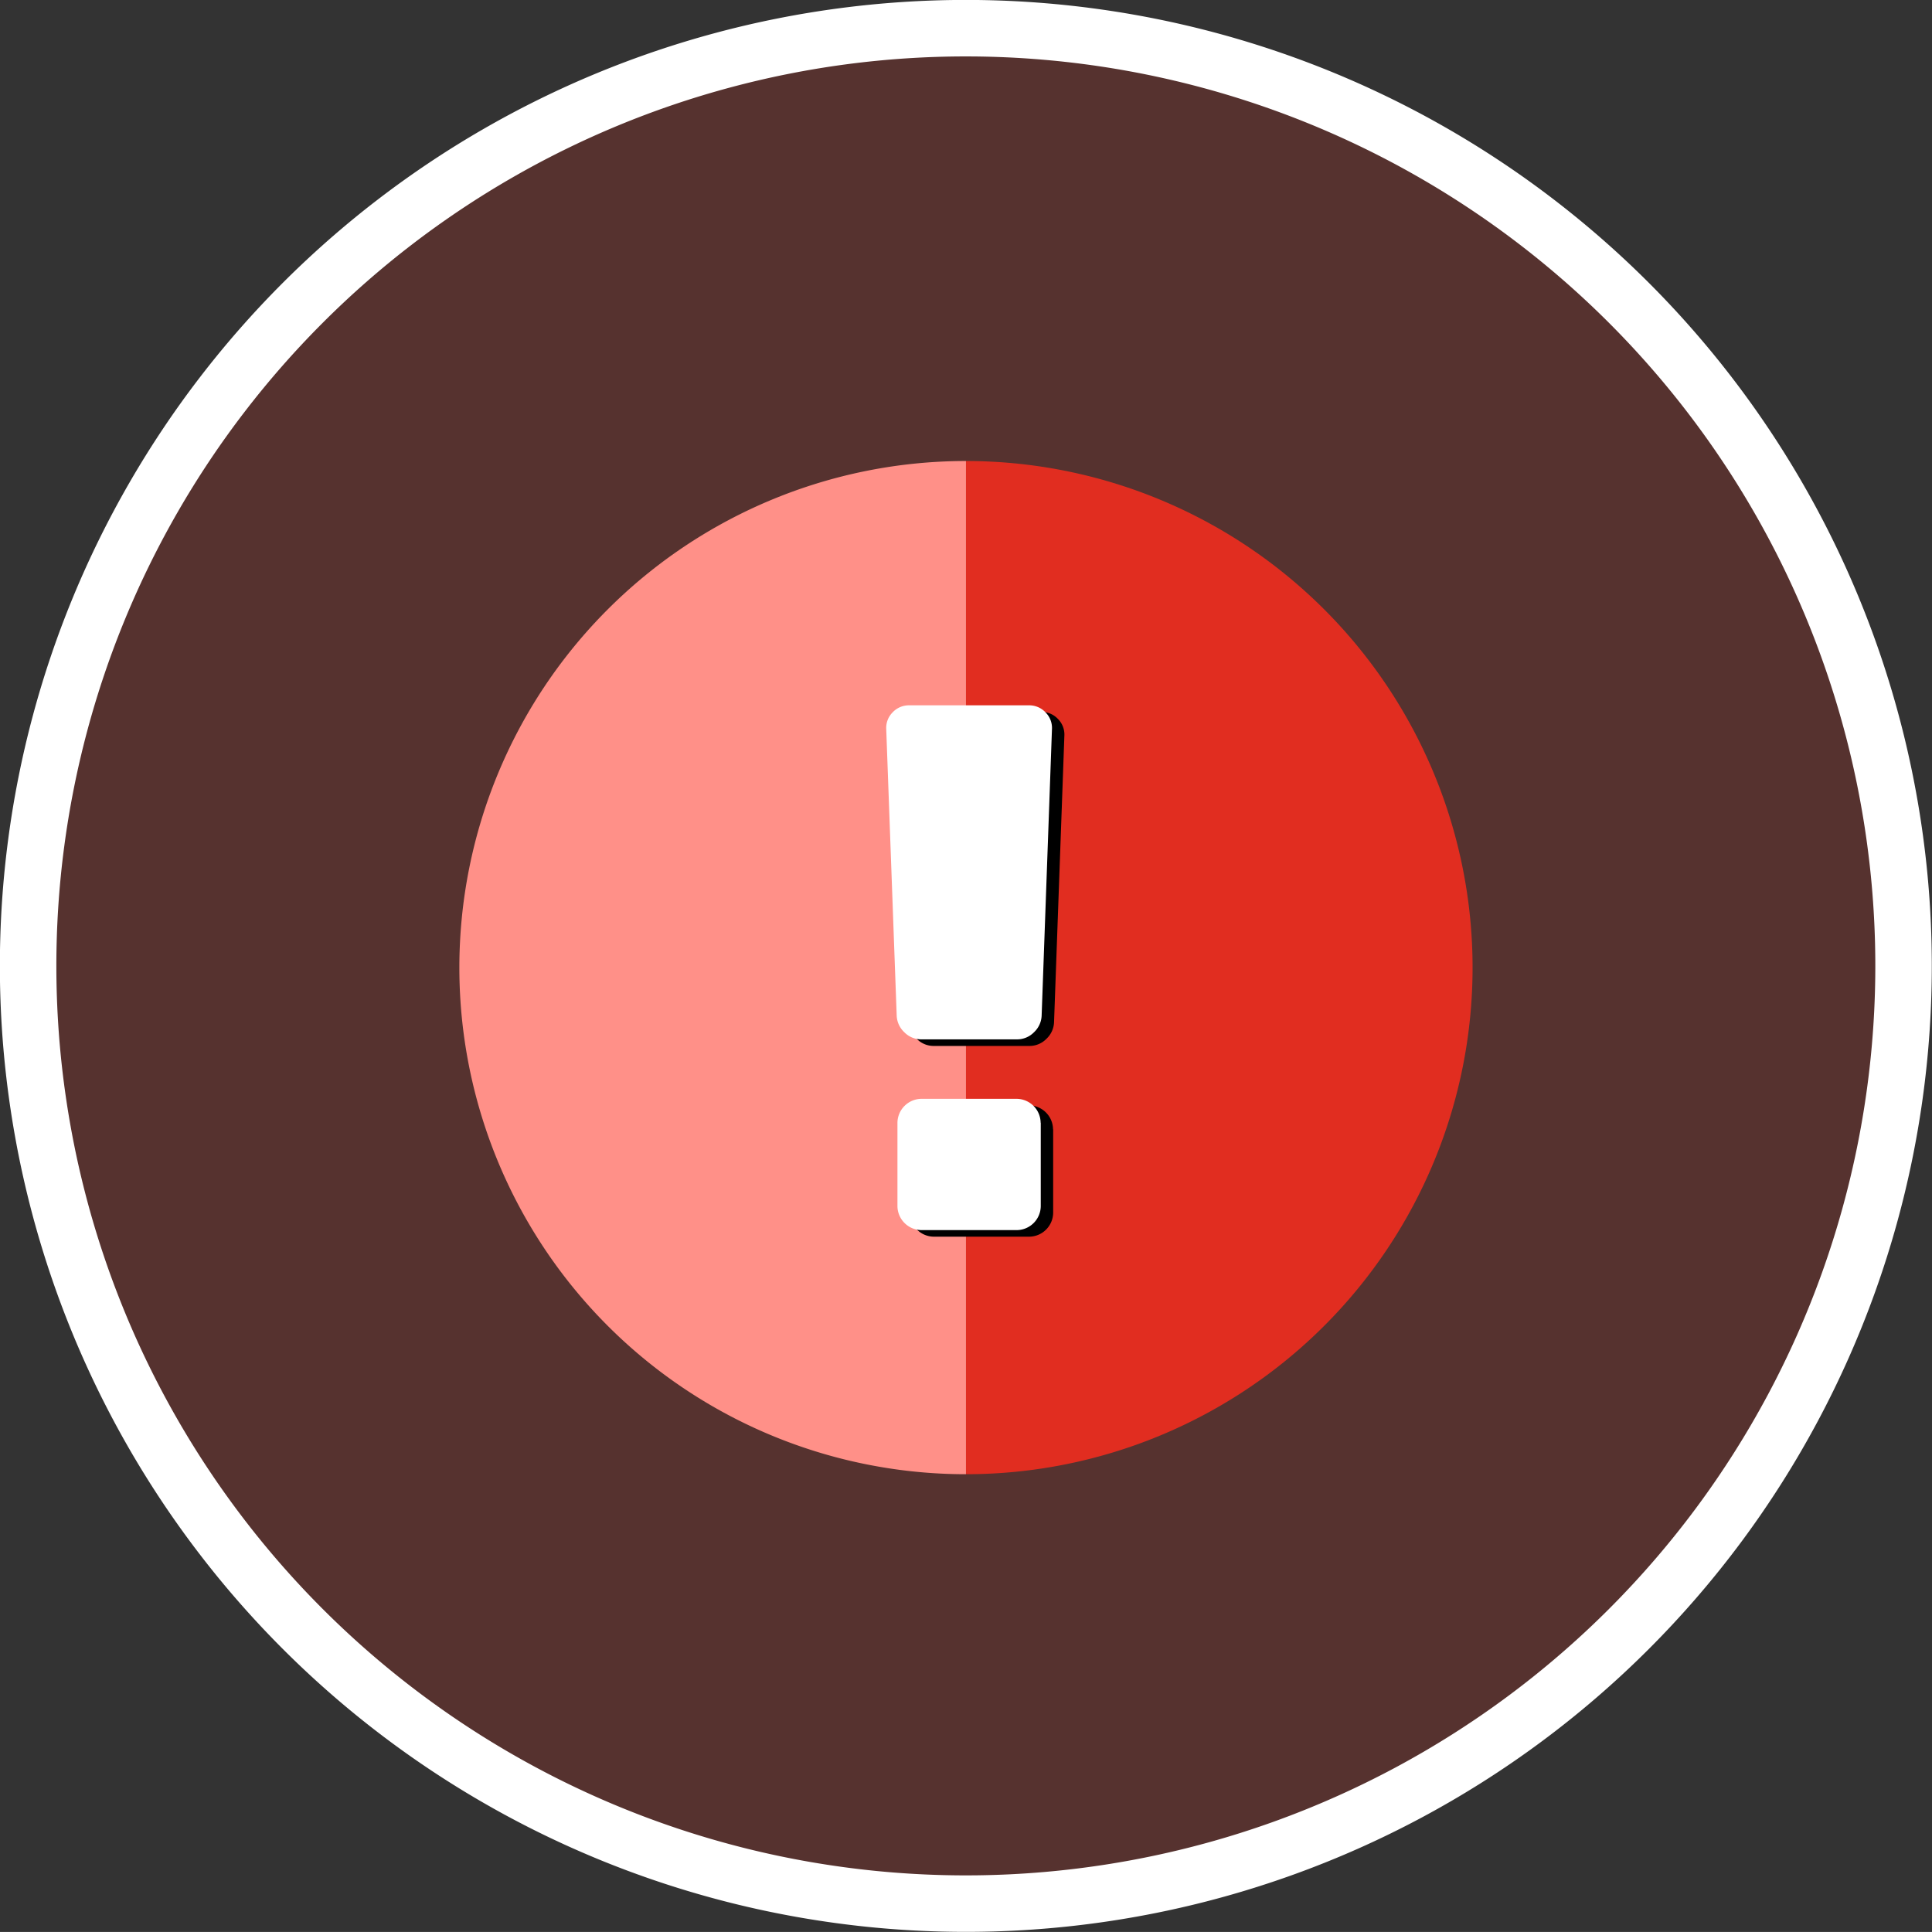 <svg xmlns="http://www.w3.org/2000/svg" width="30.509" height="30.508" viewBox="0 0 30.509 30.508">
  <rect x="0" y="0" width="30.509" height="30.508" fill="#333333" stroke="none"/>
  <g id="Group_44349" data-name="Group 44349" transform="translate(0.445 0.445)">
    <g id="Group_44347" data-name="Group 44347" transform="translate(0)">
      <rect id="Rectangle_20168" data-name="Rectangle 20168" width="29.618" height="29.618" rx="14.809" transform="translate(0 29.67) rotate(-90)" fill="#e12d20" opacity="0.2"/>
      <path id="Path_39795" data-name="Path 39795" d="M1563.61,1135.488A14.808,14.808,0,1,1,1548.8,1150.3,14.808,14.808,0,0,1,1563.61,1135.488Z" transform="translate(-1548.801 -1135.488)" fill="none" stroke="#fff" stroke-width="0.892"/>
    </g>
    <g id="Group_44357" data-name="Group 44357" transform="translate(6.809 6.835)">
      <path id="Path_39702" data-name="Path 39702" d="M42.5,2.5v16a8,8,0,0,0,0-16Z" transform="translate(-34.5 -2.5)" fill="#e12d20"/>
      <path id="Path_39703" data-name="Path 39703" d="M2.5,10.5a8,8,0,0,0,8,8V2.5A8,8,0,0,0,2.5,10.5Z" transform="translate(-2.5 -2.5)" fill="#ff9088"/>
      <path id="Path_39844" data-name="Path 39844" d="M676.386,134.593v1.319a.382.382,0,0,1-.377.377H674.5a.382.382,0,0,1-.377-.377v-1.319a.382.382,0,0,1,.377-.377h1.507a.382.382,0,0,1,.377.377Zm.177-6.216L676.4,132.9a.379.379,0,0,1-.121.265.372.372,0,0,1-.268.112H674.5a.372.372,0,0,1-.268-.112.379.379,0,0,1-.121-.265l-.165-4.521a.347.347,0,0,1,.1-.265.353.353,0,0,1,.262-.112H676.2a.352.352,0,0,1,.262.112A.347.347,0,0,1,676.563,128.377Z" transform="translate(-667.009 -124.04)"/>
      <path id="Path_39843" data-name="Path 39843" d="M676.386,134.593v1.319a.382.382,0,0,1-.377.377H674.5a.382.382,0,0,1-.377-.377v-1.319a.382.382,0,0,1,.377-.377h1.507a.382.382,0,0,1,.377.377Zm.177-6.216L676.4,132.9a.379.379,0,0,1-.121.265.372.372,0,0,1-.268.112H674.5a.372.372,0,0,1-.268-.112.379.379,0,0,1-.121-.265l-.165-4.521a.347.347,0,0,1,.1-.265.353.353,0,0,1,.262-.112H676.2a.352.352,0,0,1,.262.112A.347.347,0,0,1,676.563,128.377Z" transform="translate(-667.205 -124.144)" fill="#fff"/>
    </g>
  </g>
</svg>
